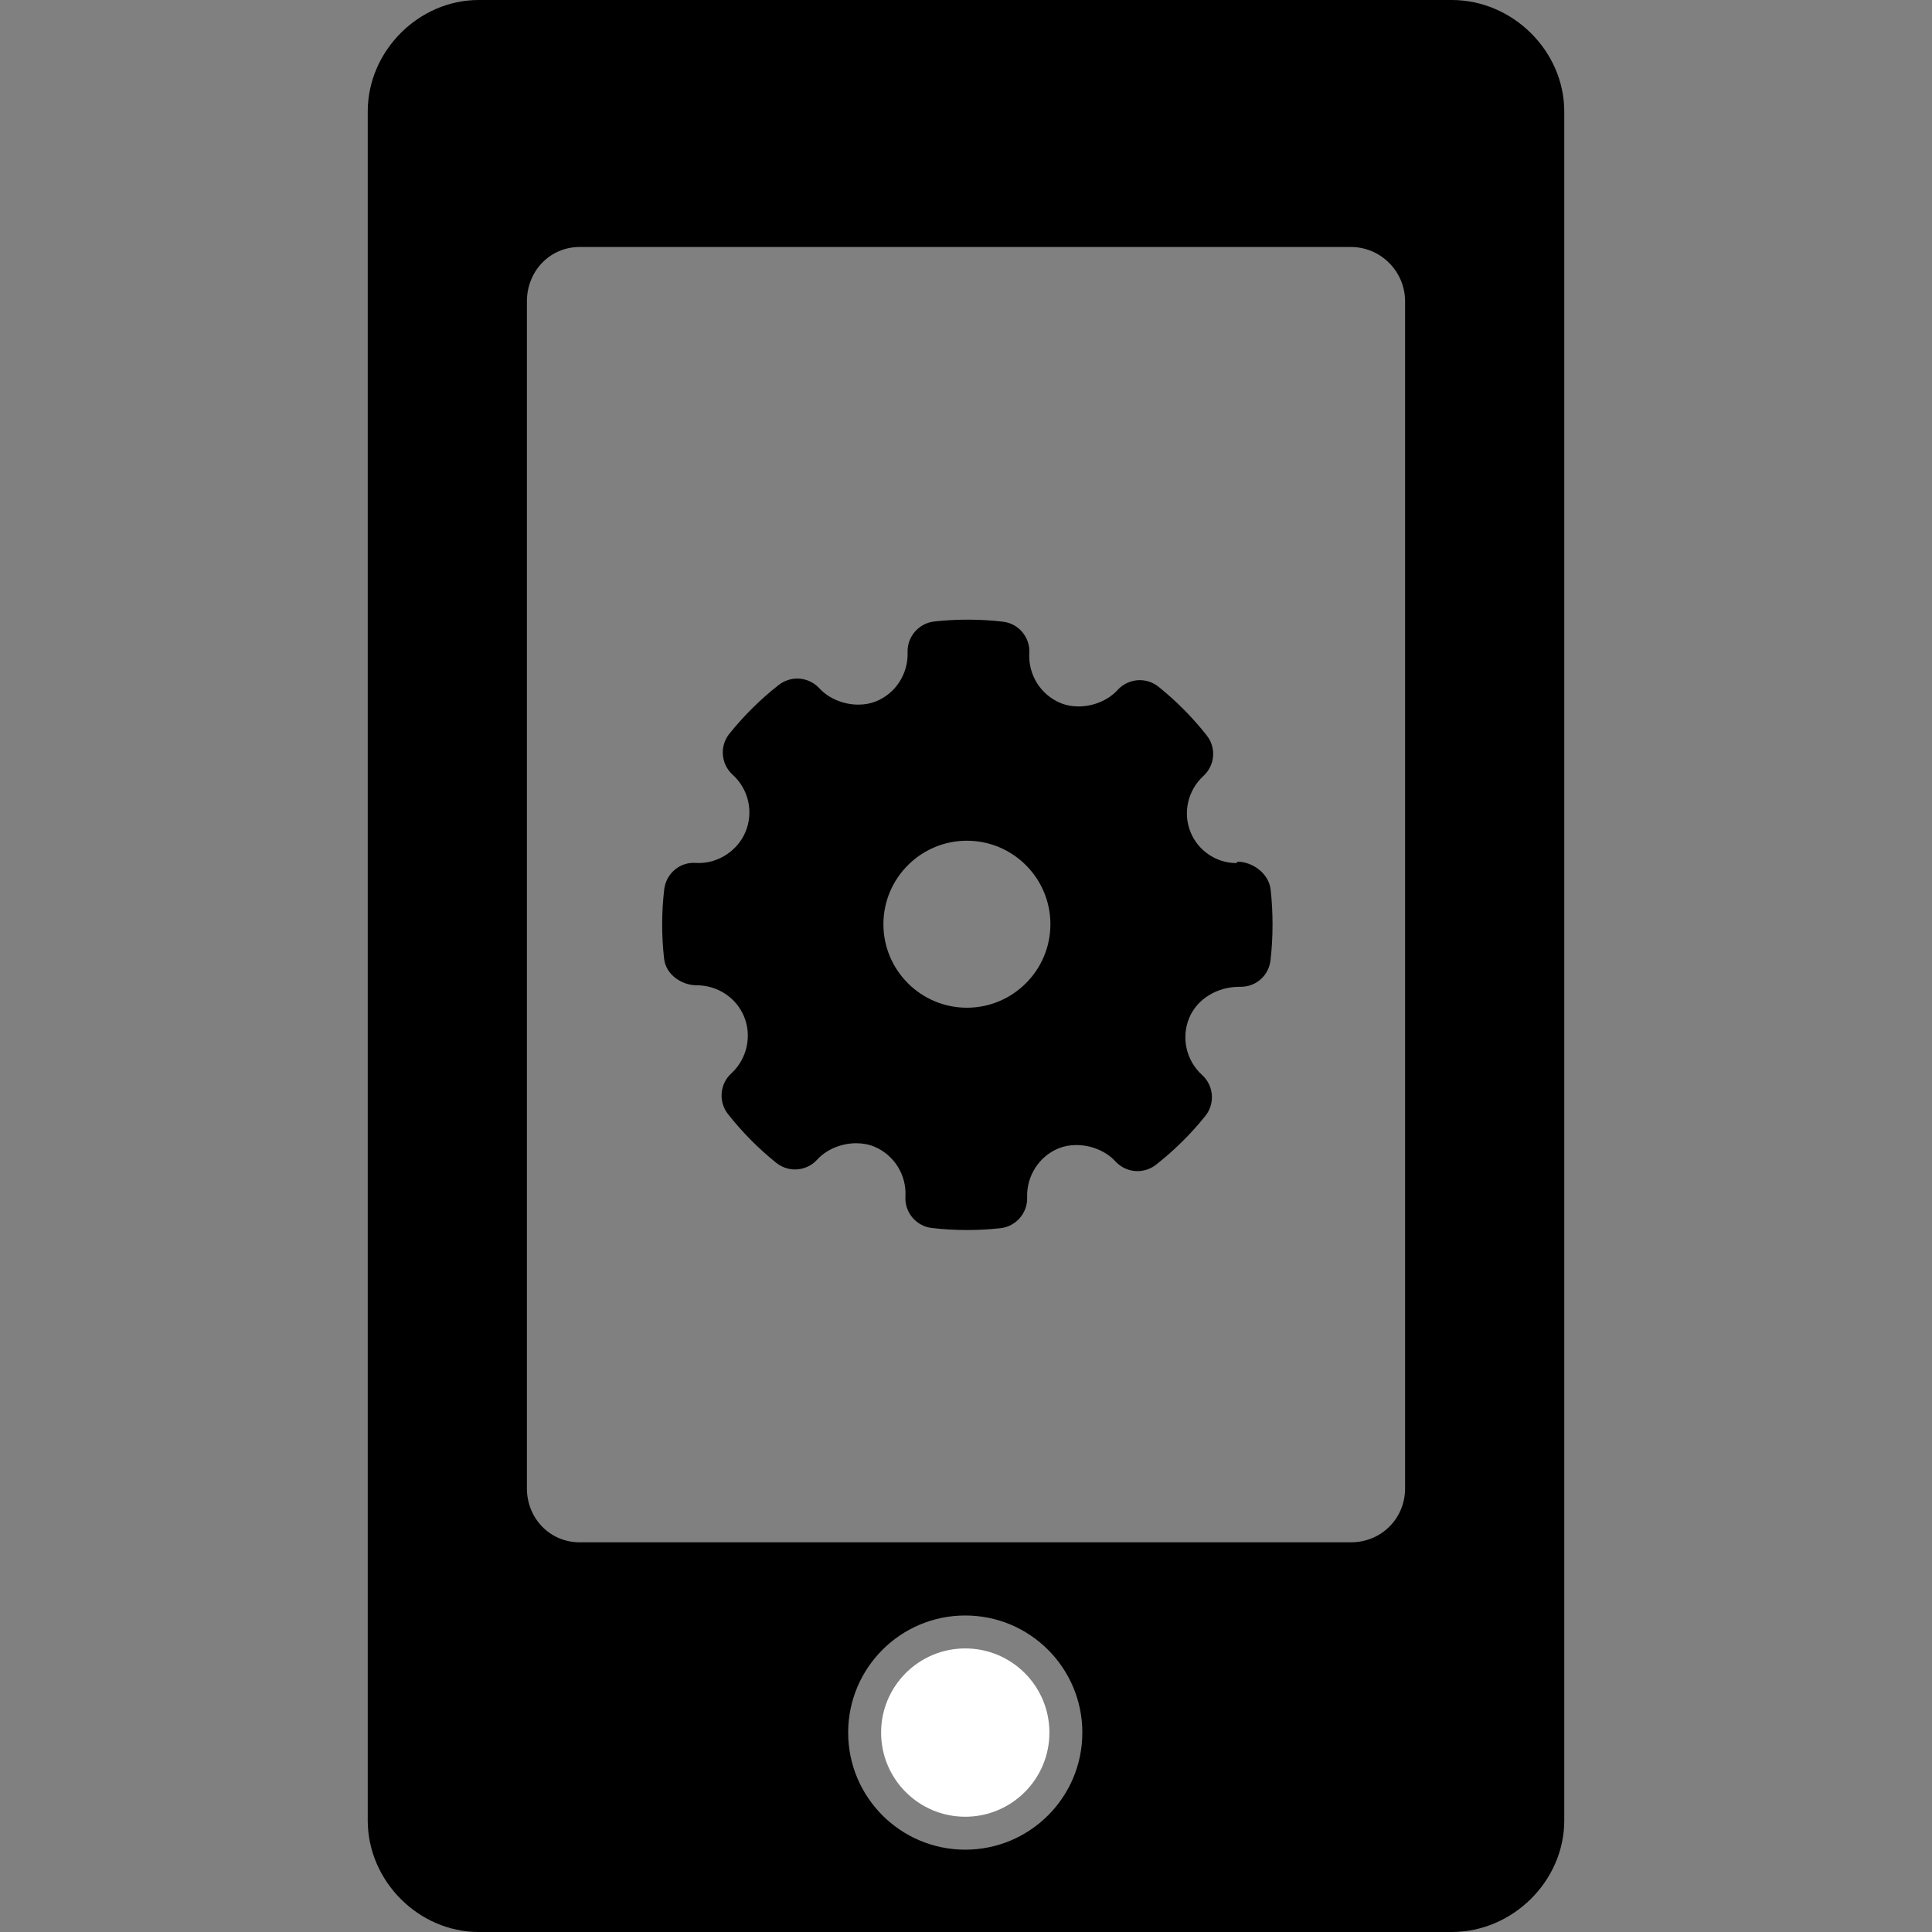 <?xml version="1.0" encoding="iso-8859-1"?>
<!-- Generator: Adobe Illustrator 17.1.0, SVG Export Plug-In . SVG Version: 6.00 Build 0)  -->
<!DOCTYPE svg PUBLIC "-//W3C//DTD SVG 1.1//EN" "http://www.w3.org/Graphics/SVG/1.1/DTD/svg11.dtd">
<svg version="1.1" id="Capa_1" xmlns="http://www.w3.org/2000/svg" xmlns:xlink="http://www.w3.org/1999/xlink" x="0px" y="0px"
	 viewBox="0 0 352 352" style="enable-background:new 0 0 352 352;" xml:space="preserve">
<rect x="0" y="0" width="352" height="352" fill="#808080" stroke="none"/>
<g>
	<g>
		<g>
			<circle style="fill:#FFFFFF;" cx="175.864" cy="315.667" r="15.333"/>
		</g>
	</g>
</g>
<g>
	<path d="M225.476,157c0,0-0.001,0-0.002,0l-0.212,0.248c-3.578,0-6.929-2.18-8.337-5.605c-1.46-3.56-0.517-7.655,2.347-10.281
		c2.093-1.921,2.353-5.138,0.599-7.355c-2.573-3.279-5.533-6.259-8.798-8.889c-0.966-0.777-2.179-1.198-3.417-1.198
		c-1.536,0-3.01,0.658-4.047,1.8c-1.665,1.841-4.387,2.988-7.101,2.988c-1.194,0-2.31-0.213-3.319-0.637
		c-3.604-1.508-5.876-5.156-5.655-9.07c0.172-2.888-1.943-5.408-4.809-5.734c-4.098-0.48-8.36-0.495-12.515-0.036
		c-2.816,0.312-4.948,2.777-4.852,5.617c0.14,3.879-2.157,7.464-5.713,8.92c-0.993,0.406-2.09,0.611-3.261,0.611
		c-2.709,0-5.428-1.138-7.105-2.979c-1.033-1.125-2.501-1.771-4.025-1.771c-1.205,0-2.396,0.407-3.367,1.158
		c-3.322,2.606-6.349,5.599-8.995,8.894c-1.807,2.245-1.55,5.52,0.586,7.458c2.915,2.638,3.858,6.827,2.347,10.427
		c-1.419,3.389-4.858,5.665-8.49,5.667l-0.599-0.016c-2.876-0.199-5.378,1.946-5.716,4.81c-0.49,4.173-0.498,8.428-0.024,12.646
		c0.335,2.988,3.322,4.837,5.897,4.837c3.85,0,7.258,2.248,8.683,5.722c1.456,3.564,0.513,7.721-2.343,10.341
		c-2.097,1.917-2.36,5.167-0.601,7.397c2.607,3.311,5.573,6.305,8.812,8.899c0.962,0.771,2.171,1.196,3.407,1.196h0.001
		c1.542,0,3.018-0.655,4.049-1.797c1.659-1.837,4.379-2.979,7.099-2.979c1.197,0,2.317,0.214,3.321,0.633
		c3.601,1.515,5.869,5.165,5.646,9.078c-0.17,2.881,1.944,5.399,4.814,5.733c2.122,0.246,4.277,0.37,6.407,0.37
		c2.031,0,4.085-0.113,6.104-0.337c2.817-0.312,4.948-2.776,4.851-5.611c-0.135-3.884,2.164-7.473,5.72-8.929
		c0.985-0.402,2.077-0.606,3.246-0.606c2.719,0,5.441,1.137,7.107,2.971c1.031,1.13,2.501,1.779,4.032,1.779
		c1.211,0,2.404-0.41,3.366-1.16c3.339-2.621,6.367-5.614,8.996-8.895c1.801-2.241,1.546-5.514-0.587-7.454
		c-2.912-2.637-3.853-6.829-2.343-10.43c1.439-3.429,5.07-5.645,9.169-5.646l0.194,0.003c2.813,0,5.098-2.023,5.436-4.82
		c0.489-4.17,0.497-8.669,0.025-12.889C231.172,159.093,228.149,157,225.476,157z M191.378,168.387
		c0,8.389-6.824,15.214-15.212,15.214c-8.388,0-15.213-6.825-15.213-15.214c0-8.389,6.825-15.213,15.213-15.213
		C184.554,153.174,191.378,159.998,191.378,168.387z"/>
	<path d="M264.505,0H87.222C76.261,0,67,9.302,67,20.312v311.378C67,342.699,76.261,352,87.222,352h177.283
		c11.109,0,20.495-9.301,20.495-20.311V20.312C285,9.302,275.615,0,264.505,0z M175.864,337c-11.782,0-21.333-9.551-21.333-21.333
		c0-11.782,9.551-21.333,21.333-21.333c11.782,0,21.333,9.551,21.333,21.333C197.197,327.449,187.646,337,175.864,337z M256,271.157
		c0,5.52-4.339,9.843-9.879,9.843H105.607c-5.387,0-9.607-4.323-9.607-9.843V54.922c0-5.564,4.22-9.922,9.607-9.922h140.514
		c5.447,0,9.879,4.451,9.879,9.922V271.157z"/>
</g>
<g>
</g>
<g>
</g>
<g>
</g>
<g>
</g>
<g>
</g>
<g>
</g>
<g>
</g>
<g>
</g>
<g>
</g>
<g>
</g>
<g>
</g>
<g>
</g>
<g>
</g>
<g>
</g>
<g>
</g>
</svg>

